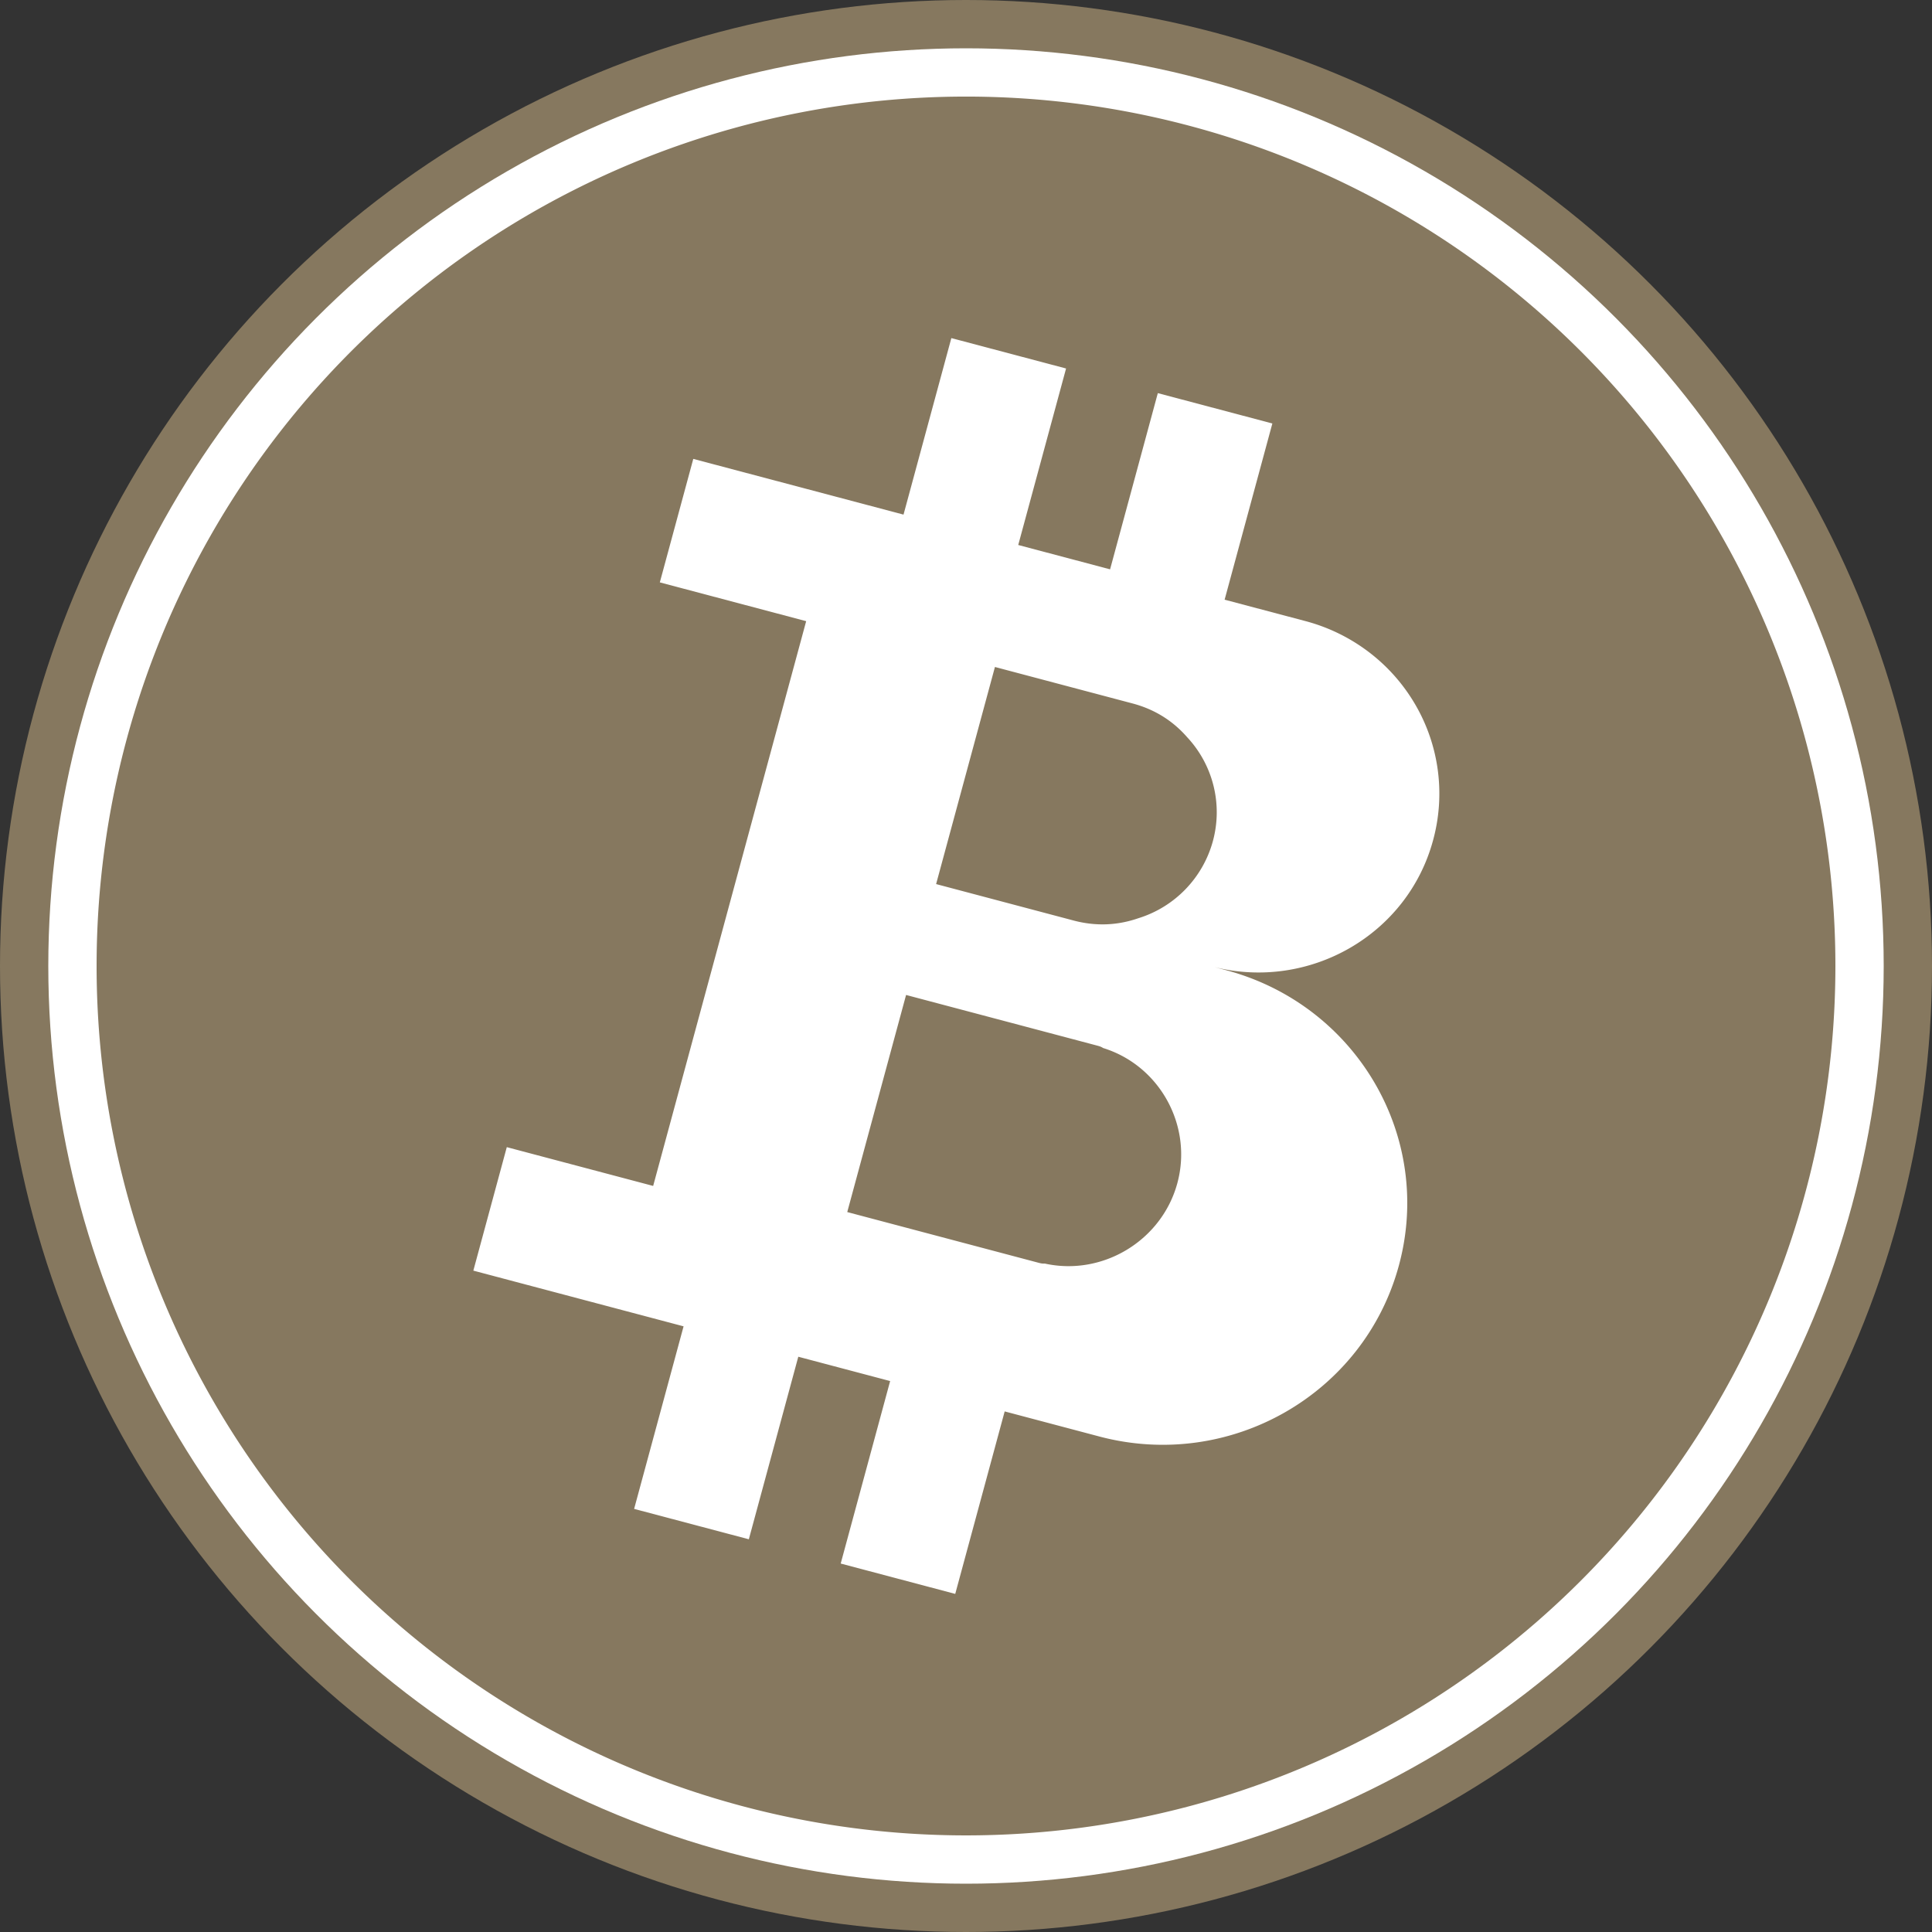 <svg xmlns="http://www.w3.org/2000/svg" width="200" height="200" fill="none" viewBox="0 0 200 200">
  <rect x="0" y="0" width="200" height="200" fill="#333333" stroke="none"/>
  <g clip-path="url(#a)">
    <circle cx="100" cy="100" r="100" fill="#86785F"/>
    <circle cx="100" cy="100" r="95" fill="#fff"/>
    <path fill="#86785F" d="M10 100a90.005 90.005 0 0 0 26.36 63.64 90.004 90.004 0 0 0 127.28 0A90.015 90.015 0 0 0 190 100 89.999 89.999 0 0 0 65.558 16.85 90.001 90.001 0 0 0 10 100Z"/>
    <path fill="#fff" d="m126.884 100.422-1.152-.306c9.843 2.435 19.969-3.347 22.616-13.12a18.294 18.294 0 0 0-1.853-14.084 18.56 18.56 0 0 0-4.832-5.44 18.787 18.787 0 0 0-6.575-3.19l-8.316-2.203 4.942-18.24-11.857-3.142-4.942 18.24-9.508-2.519 4.952-18.271L98.483 35l-4.951 18.272-21.764-5.767-3.463 12.783 15.15 4.015-15.84 58.464-15.152-4.015L49 131.535l21.764 5.767-5.12 18.898 11.875 3.146 5.12-18.897 9.508 2.518-5.118 18.891L98.886 165l5.118-18.891 9.8 2.597c13.503 3.579 27.39-4.349 31.008-17.704 3.619-13.355-4.425-27.002-17.928-30.58Zm-23.888-31.376 8.563 2.27 5.68 1.505c2.305.61 4.188 1.808 5.669 3.51a11.38 11.38 0 0 1 2.65 10.738 11.533 11.533 0 0 1-7.724 7.988c-2.142.742-4.378.848-6.684.238l-5.681-1.506-8.563-2.27 6.09-22.473Zm5.155 61.757c-.27.016-.435-.027-.682-.093l-11.198-2.968-8.564-2.269 6.09-22.474 8.563 2.269 11.199 2.968c.247.066.411.109.638.256 5.861 1.815 9.292 8.047 7.68 13.992-1.611 5.945-7.733 9.646-13.726 8.319Z"/>
  </g>
  <defs>
    <clipPath id="a">
      <path fill="#fff" d="M0 0h200v200H0z"/>
    </clipPath>
  </defs>
</svg>
